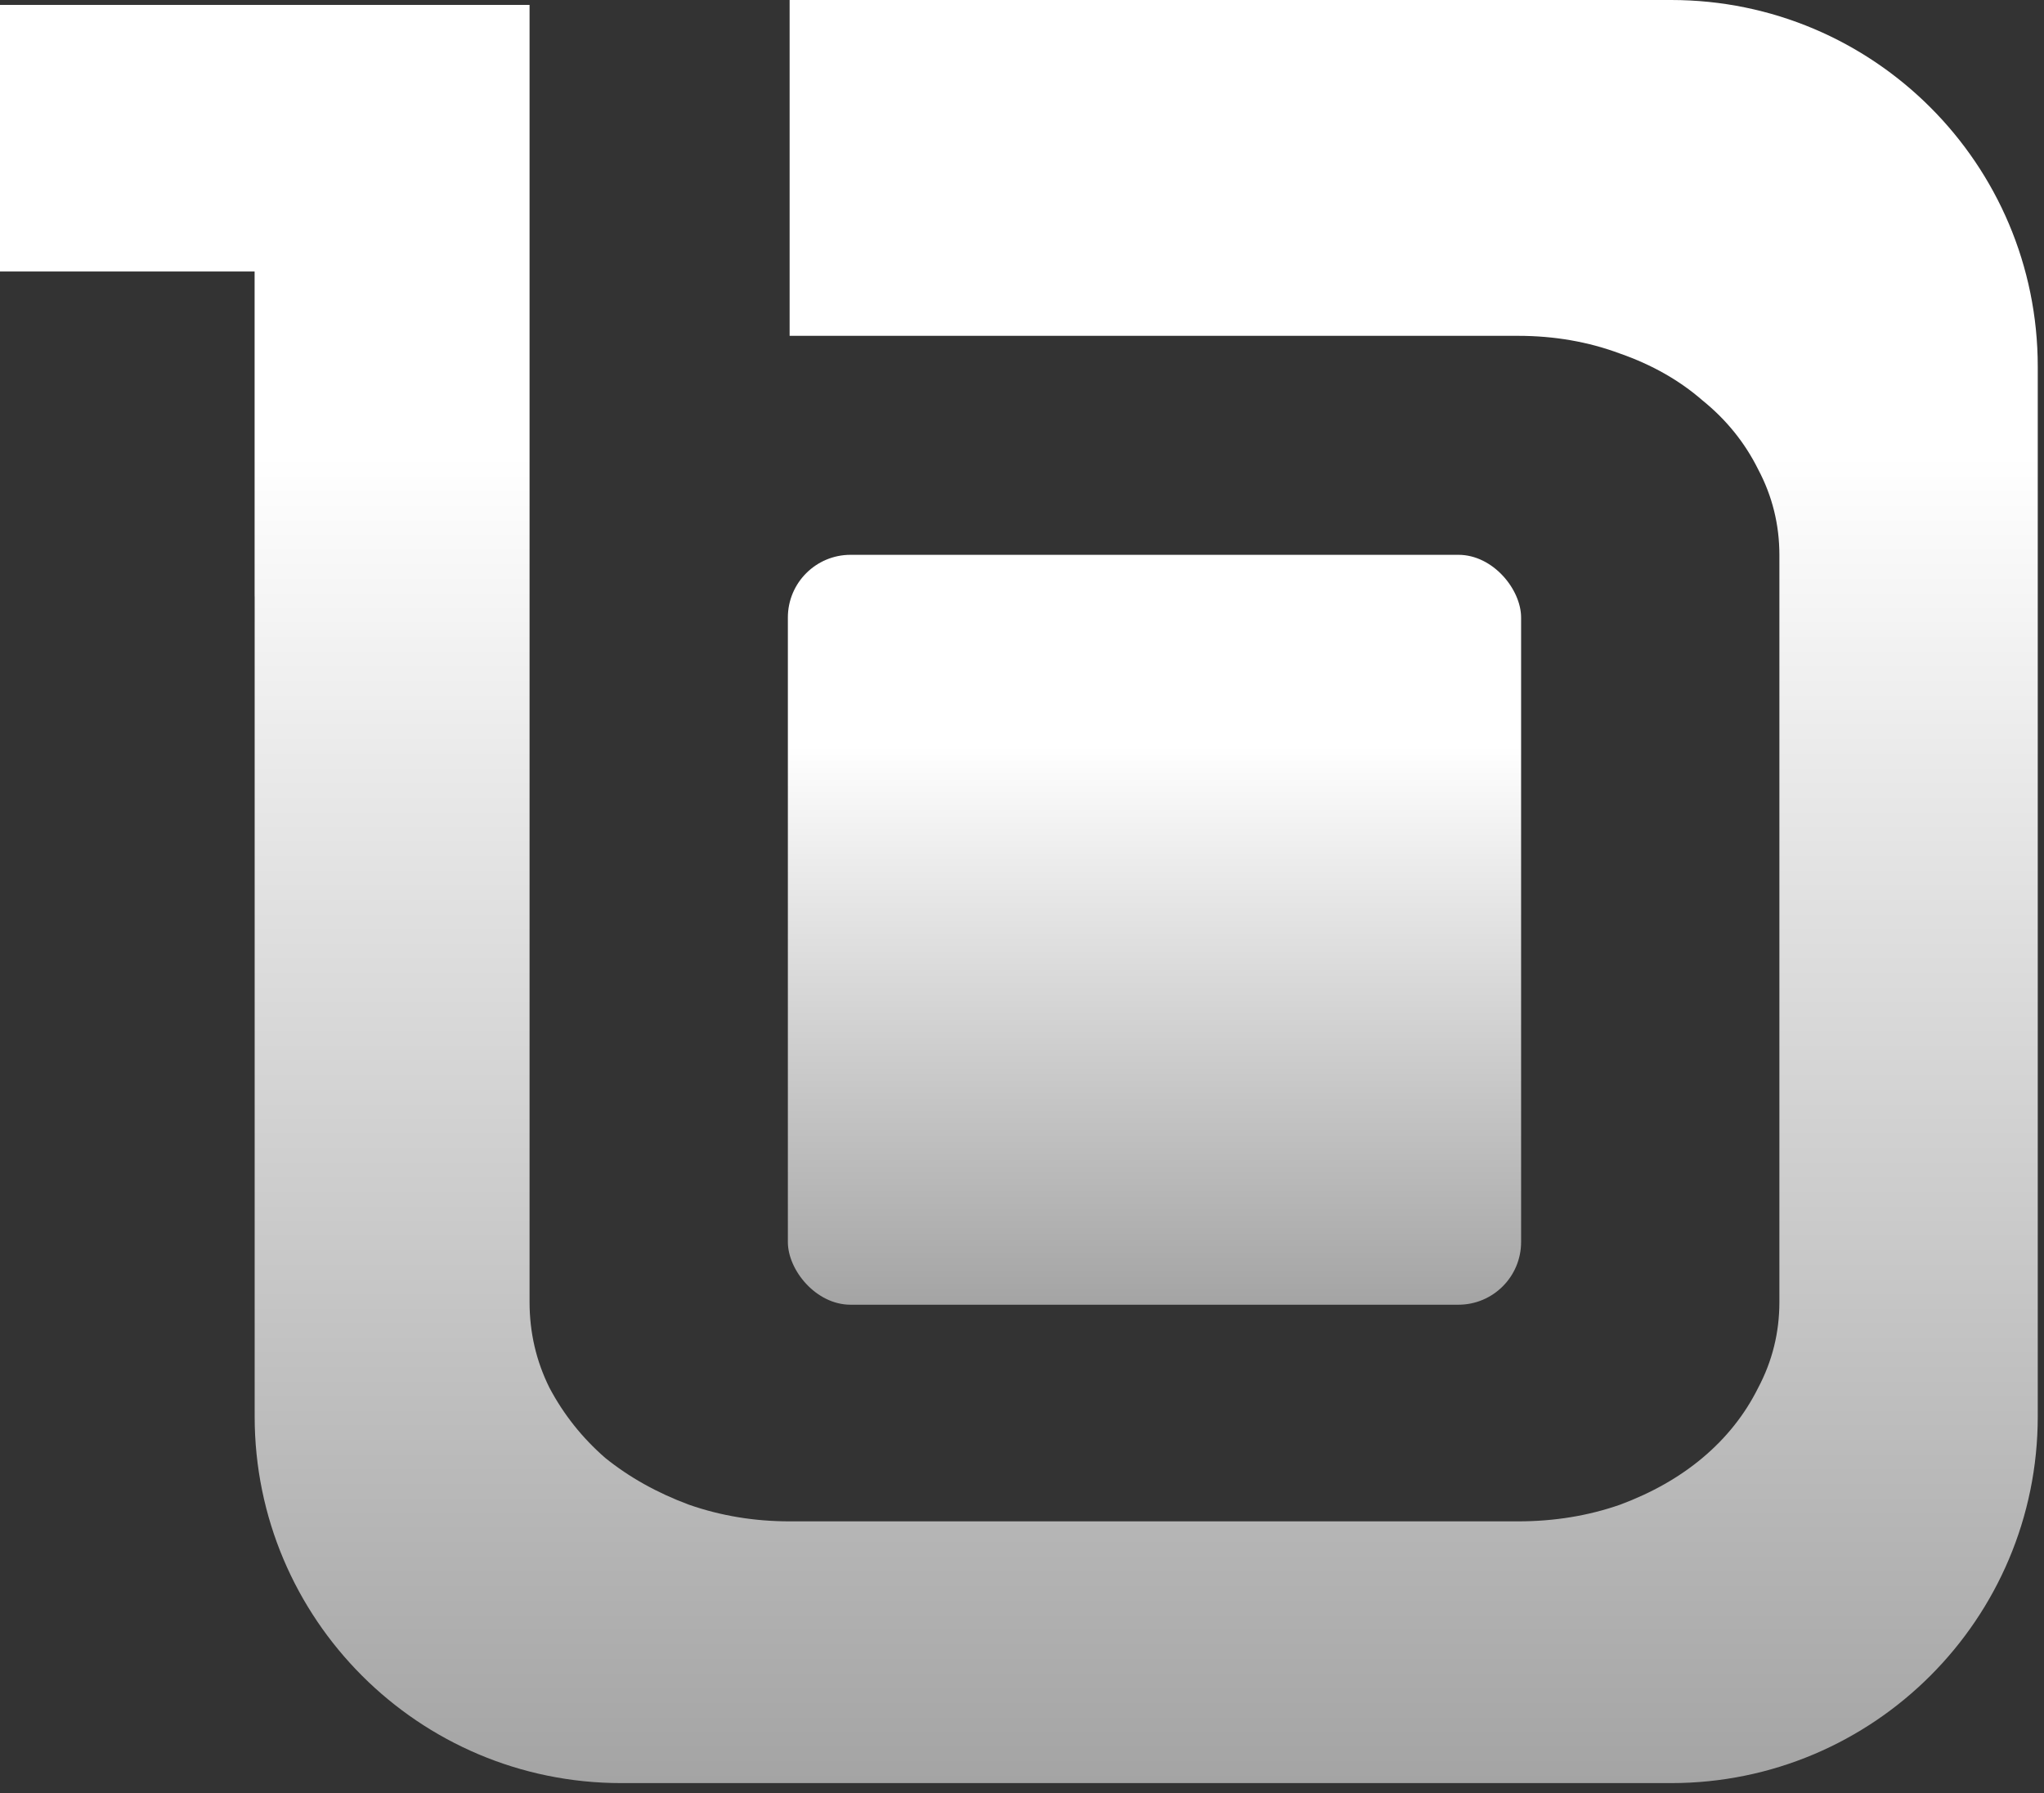 <svg width="163" height="143" viewBox="0 0 163 143" fill="none" xmlns="http://www.w3.org/2000/svg">
<rect x="0" y="0" width="163" height="143" fill="#333333" stroke="none"/>
<path d="M133.266 0C149.412 0 162.502 13.09 162.502 29.236V112.958C162.502 129.104 149.412 142.194 133.266 142.194H49.542C33.396 142.194 20.308 129.104 20.308 112.958V47.566H20.304V21.652H0V0.39H42.23V103.833C42.23 106.259 42.759 108.539 43.817 110.669C44.946 112.799 46.429 114.663 48.263 116.261C50.167 117.799 52.389 119.042 54.928 119.989C57.467 120.877 60.147 121.321 62.969 121.321H121.056C123.948 121.321 126.664 120.877 129.203 119.989C131.742 119.042 133.93 117.799 135.764 116.261C137.668 114.663 139.149 112.799 140.207 110.669C141.336 108.539 141.899 106.259 141.899 103.833V44.269C141.899 41.842 141.336 39.563 140.207 37.433C139.149 35.302 137.668 33.467 135.764 31.929C133.93 30.331 131.742 29.088 129.203 28.2C126.664 27.253 123.947 26.781 121.056 26.781H62.969V0H133.266Z" fill="url(#paint0_linear_81_45)"/>
<rect x="62.829" y="44.244" width="58.472" height="59.801" rx="5" fill="url(#paint1_linear_81_45)"/>
<defs>
<linearGradient id="paint0_linear_81_45" x1="81.251" y1="0" x2="81.251" y2="142.194" gradientUnits="userSpaceOnUse">
<stop offset="0.255" stop-color="white"/>
<stop offset="1" stop-color="#A4A4A4"/>
</linearGradient>
<linearGradient id="paint1_linear_81_45" x1="92.065" y1="44.244" x2="92.065" y2="104.045" gradientUnits="userSpaceOnUse">
<stop offset="0.255" stop-color="white"/>
<stop offset="1" stop-color="#A4A4A4"/>
</linearGradient>
</defs>
</svg>
